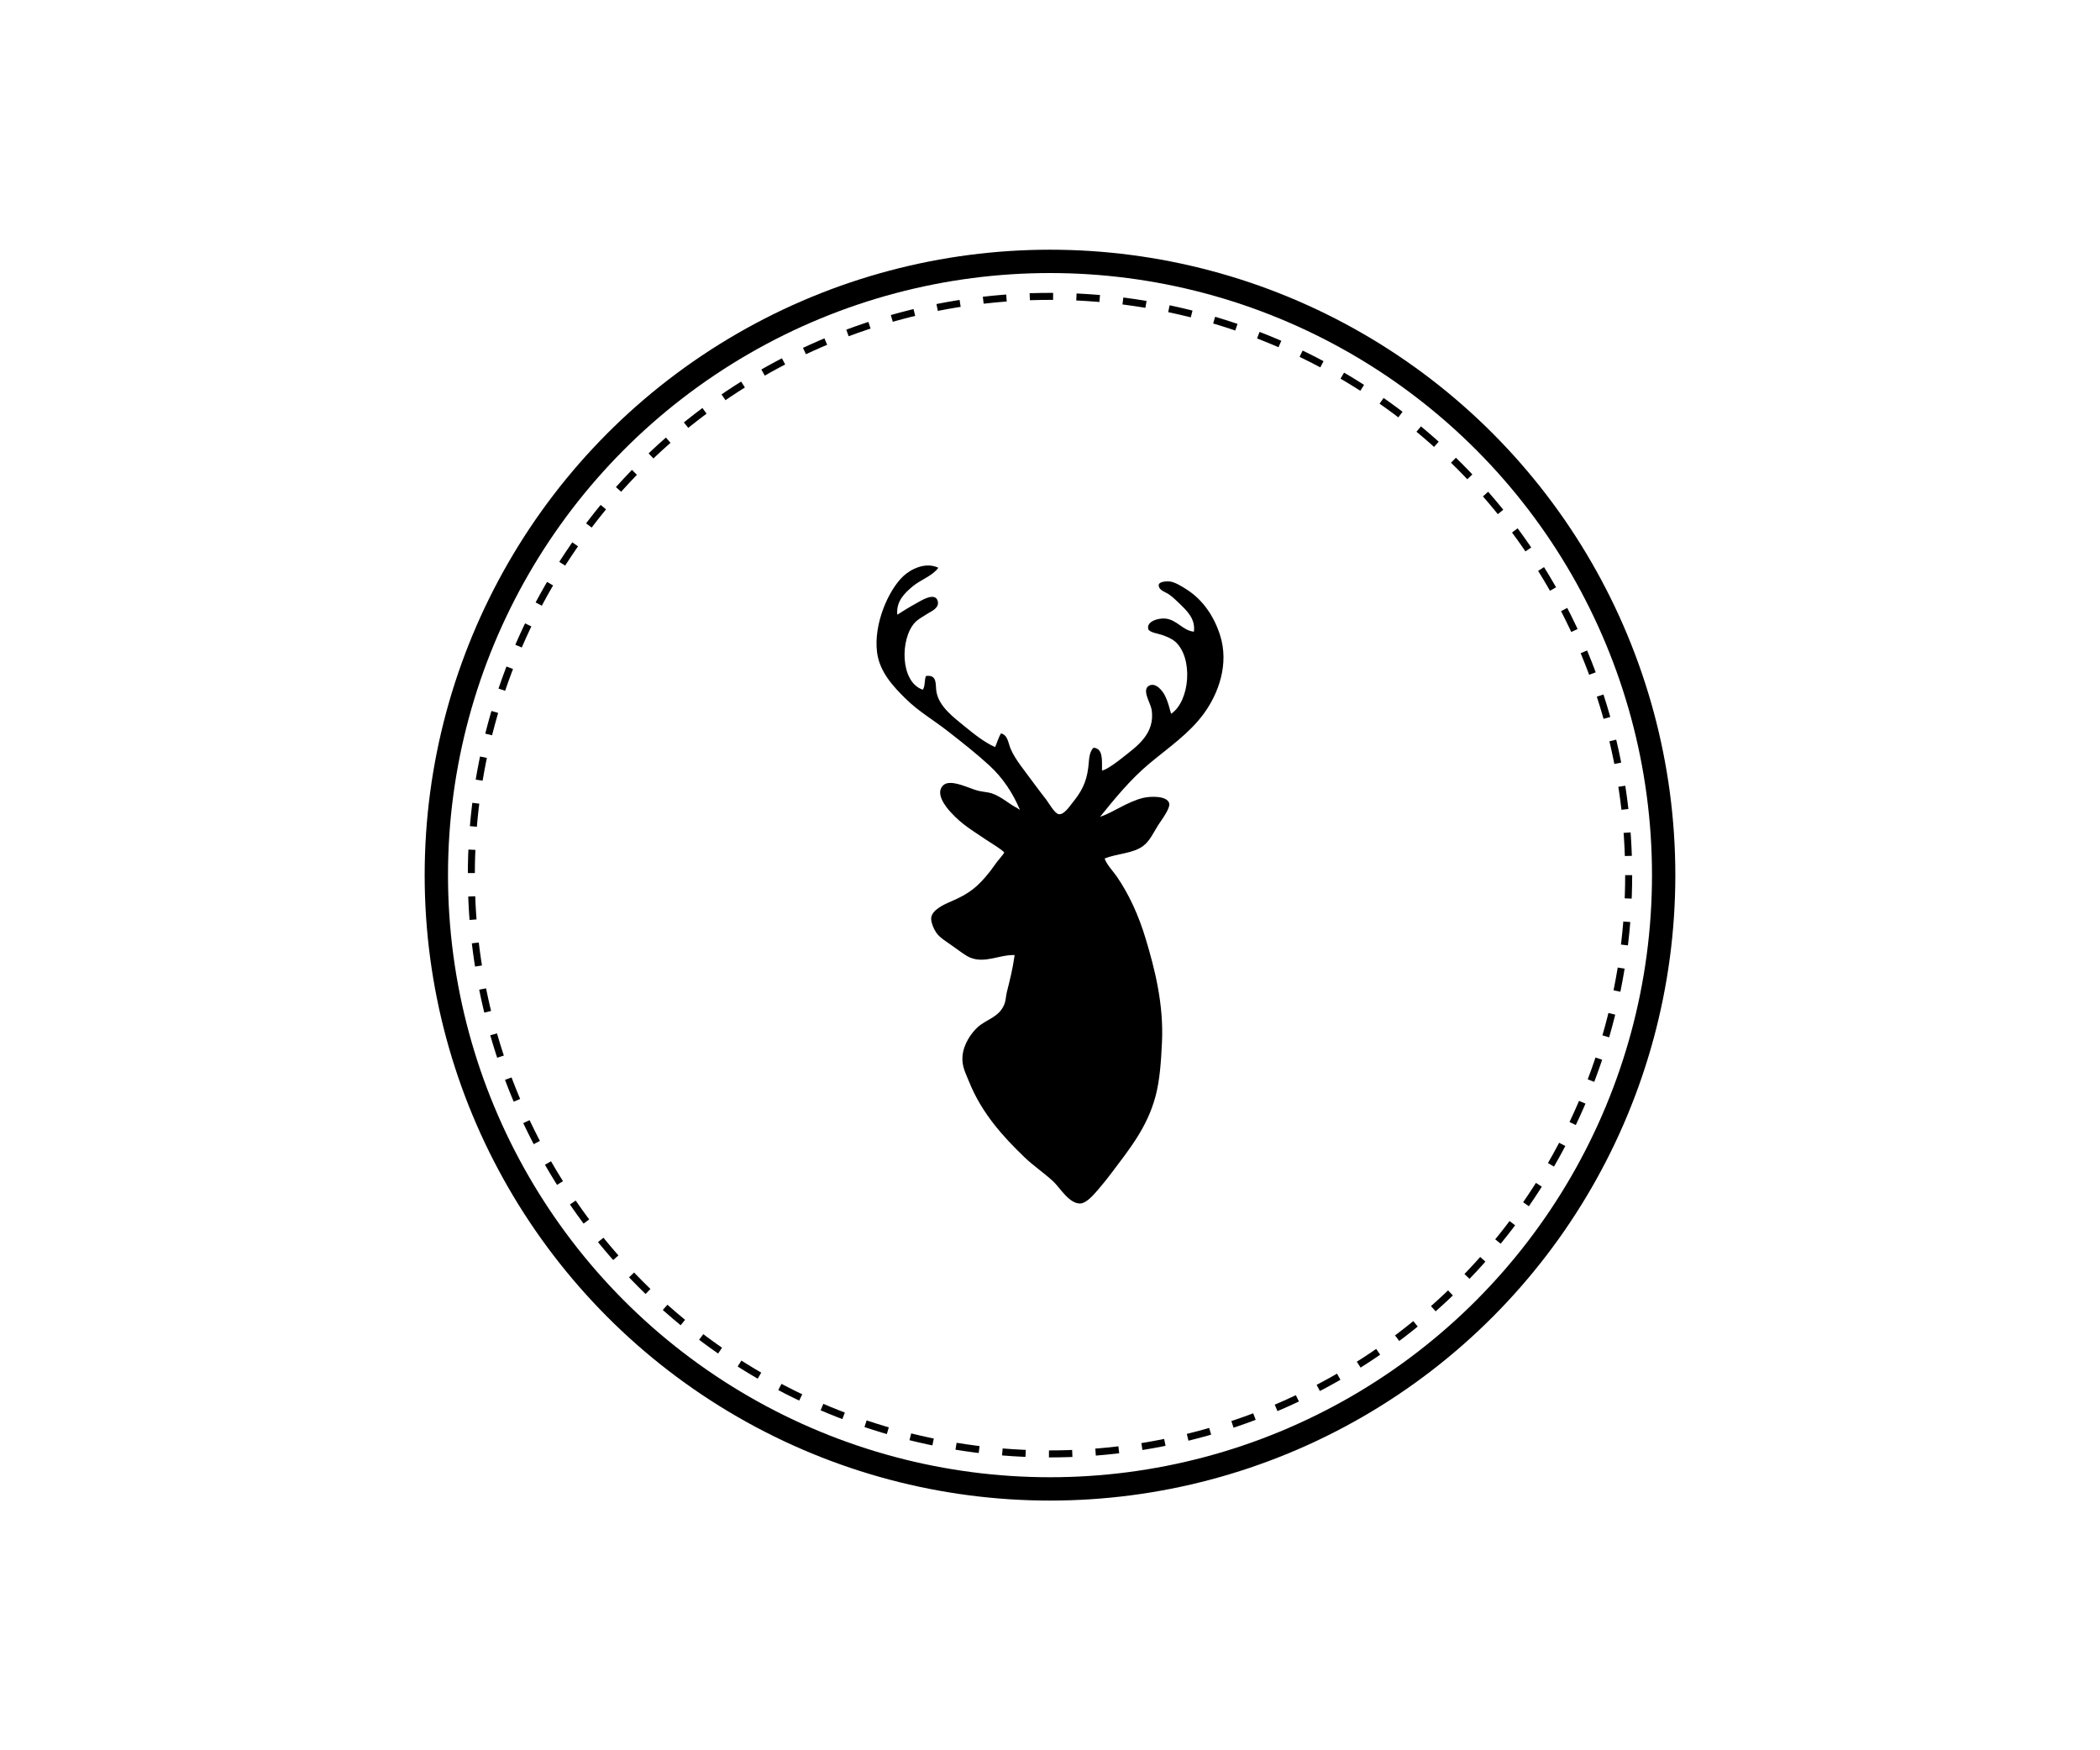 <?xml version="1.0" encoding="utf-8"?><!DOCTYPE svg PUBLIC "-//W3C//DTD SVG 1.1//EN" "http://www.w3.org/Graphics/SVG/1.1/DTD/svg11.dtd"><svg version="1.1" xmlns="http://www.w3.org/2000/svg" xmlns:xlink="http://www.w3.org/1999/xlink" viewBox="0 0 900 750" width="900" height="750"><g class="svg-logo"><g class="base"><g class="logo-element circle"><circle cx="450" cy="375" r="263" fill="none" stroke="#000" stroke-width="10"></circle></g></g><g class="swag"><g class="logo-element icon-buck"><path fill-rule="evenodd" clip-rule="evenodd" d="M522.851,272.064c-2.675-8.272-7.437-15.002-13.972-19.277         c-2.134-1.387-5.254-3.358-7.543-3.628c-1.016-0.121-4.82-0.096-4.746,1.685c0.132,2.234,2.844,2.746,4.471,3.904         c1.666,1.185,3.204,2.687,4.75,4.187c2.951,2.894,6.565,6.268,5.865,11.735c-4.676-0.416-7.138-4.965-12.013-5.589         c-3.149-0.394-8.43,1.185-7.543,4.475c0.379,1.408,4.169,1.932,5.869,2.509c2.285,0.786,4.386,1.751,5.586,2.797         c7.937,6.894,6.435,25.631-1.678,31.007c-0.854-2.903-1.2-4.992-2.789-8.091c-0.633-1.24-3.643-5.667-6.708-3.924         c-3.154,1.814,0.644,7.294,1.115,10.064c1.802,10.541-6.683,16.128-12.01,20.395c-1.428,1.145-2.992,2.345-4.47,3.355         c-1.645,1.12-3.433,2.257-4.75,2.511c-0.026-4.438,0.538-9.473-3.632-9.784c-2.02,2.001-1.862,5.303-2.234,8.386         c-0.801,6.622-3.09,10.663-6.704,15.086c-1.185,1.453-3.602,5.248-5.873,5.034c-1.802-0.174-4.275-4.732-5.585-6.429         c-2.039-2.652-3.761-4.847-5.306-6.986c-3.606-5.005-7.801-9.884-9.781-14.524c-1.169-2.752-1.191-5.943-4.19-6.707         c-1.053,1.752-1.638,3.955-2.514,5.872c-4.658-2.094-8.927-5.505-13.132-8.949c-4.699-3.844-10.936-8.426-12.014-14.81         c-0.5-2.965,0.53-7.381-4.466-6.7c-0.78,1.648-0.272,4.569-1.399,5.869c-9.75-3.322-9.743-21.868-3.355-28.775         c1.28-1.375,3.495-2.605,5.589-3.91c1.512-0.945,4.997-2.366,4.19-5.31c-1.118-4.1-7.406,0.004-8.941,0.839         c-3.429,1.869-6.248,3.653-8.381,5.03c-0.56-5.77,3.16-9.247,6.425-12.015c3.58-3.039,8.484-4.474,11.178-8.105         c-5.601-2.69-12.003,0.703-15.086,3.641c-6.326,5.997-12.775,20.494-11.179,32.68c1.104,8.412,7.069,14.714,12.297,19.833         c5.677,5.571,11.678,8.912,18.158,13.982c6.045,4.713,12.139,9.519,17.599,14.523c5.788,5.295,10.09,11.793,13.132,18.997         c-0.279,0-0.332-0.214-0.555-0.283c-0.173-0.015-0.335-0.042-0.28-0.269c-3.562-1.649-6.976-5.03-11.178-6.436         c-1.619-0.537-3.761-0.618-5.866-1.119c-3.708-0.883-12.024-5.42-15.085-2.229c-3.297,3.43,1.067,8.964,3.349,11.444         c4.963,5.412,8.993,7.563,15.086,11.74c0.942,0.644,7.764,4.792,7.826,5.589c0.018,0.221-2.565,3.235-3.072,3.908         c-1.391,1.836-2.223,3.124-3.076,4.199c-5.151,6.464-8.669,9.396-16.764,12.841c-3.297,1.409-8.044,3.672-8.382,6.987         c-0.191,1.902,1.244,5.015,2.237,6.428c1.568,2.203,4.324,3.731,7.263,5.865c2.569,1.858,5.343,3.981,7.264,4.743         c6.376,2.572,12.613-1.351,19.001-1.104c-0.964,6.723-2.098,10.803-3.356,15.924c-0.419,1.704-0.412,3.606-1.115,5.3         c-2.252,5.412-7.48,6.247-11.175,9.504c-2.829,2.49-6.247,7.285-6.704,12.573c-0.379,4.3,1.384,7.381,2.789,10.895         c5.453,13.6,14.622,23.619,23.748,32.406c3.923,3.771,8.26,6.611,12.297,10.335c2.859,2.636,6.91,9.755,11.73,9.505         c2.407-0.142,5.218-3.228,7.263-5.59c2.293-2.649,4.261-5.133,5.869-7.264c7.833-10.405,15.428-19.696,18.997-32.964         c1.825-6.789,2.377-14.432,2.796-23.2c0.78-16.45-3.087-31.46-6.984-44.423c-3.032-10.06-7.116-18.954-12.297-26.533         c-1.781-2.608-4.173-4.872-5.305-7.823c5.345-2.236,12.37-2.078,16.764-5.589c2.671-2.138,4.135-5.438,6.145-8.656         c1.237-1.984,5.417-7.316,4.751-9.509c-1.001-3.261-8.14-2.969-11.179-2.23c-6.822,1.668-12.632,6.159-18.438,8.103         c6.27-7.709,12.871-15.932,21.234-22.904c8.055-6.716,16.996-12.79,23.185-21.242C522.125,297.339,526.909,284.611,522.851,272.064z         " fill="#000"></path></g><g class="logo-element outline-edge-dashed"><circle fill="none" stroke="#000" stroke-width="3" stroke-dasharray="10,10" cx="450" cy="375" r="248"></circle></g></g></g></svg>